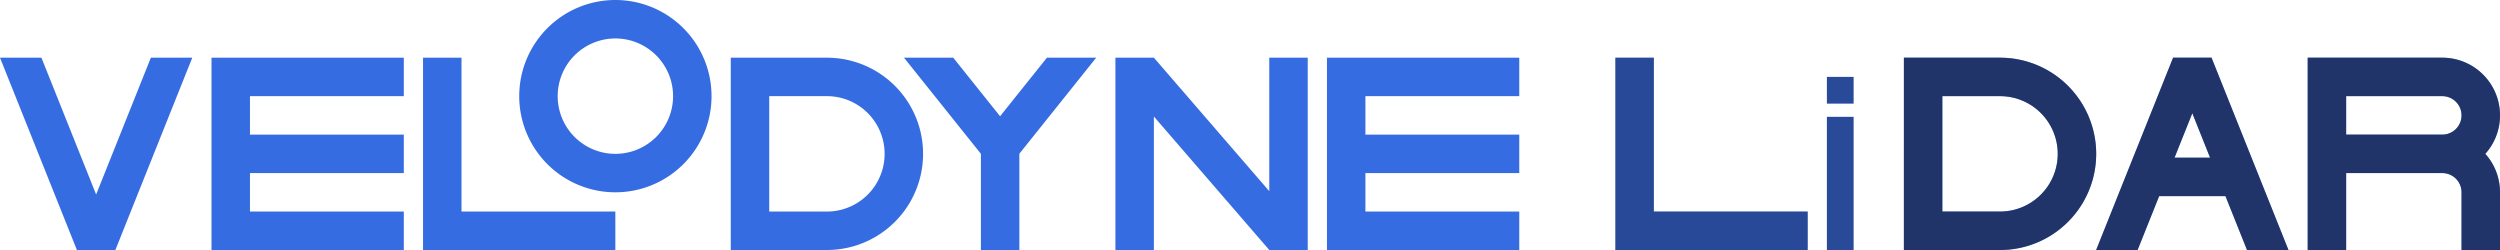 <svg xmlns="http://www.w3.org/2000/svg" viewBox="0 0 1300 130"><defs><style>.cls-1{fill:#366ce1;}.cls-2,.cls-3,.cls-5{fill:#121221;}.cls-2{opacity:0.62;}.cls-3,.cls-4{opacity:0.38;}</style></defs><title>velodyne lidar</title><g id="Слой_2" data-name="Слой 2"><g id="Work_space" data-name="Work space"><g id="velodyne_lidar" data-name="velodyne lidar"><polygon class="cls-1" points="680.02 30 680.02 130 660.02 130 600.02 60.59 600.02 130 580.02 130 580.02 30 600.02 30 660.02 99.41 660.02 30 680.02 30"/><path class="cls-1" d="M1040.02,30h-50V130h50a50,50,0,0,0,0-100Zm0,80h-30V50h30a30,30,0,0,1,0,60Z"/><path class="cls-1" d="M430,30H380V130h50a50,50,0,0,0,0-100Zm0,80H400V50h30a30,30,0,0,1,0,60Z"/><polygon class="cls-1" points="710.02 50 710.02 70 790.02 70 790.02 90 710.02 90 710.02 110 790.02 110 790.02 130 690.02 130 690.02 30 790.02 30 790.02 50 710.02 50"/><polygon class="cls-1" points="129.98 50 129.98 70 209.98 70 209.98 90 129.98 90 129.98 110 209.98 110 209.98 130 109.98 130 109.98 30 209.98 30 209.98 50 129.98 50"/><polygon class="cls-1" points="940 110 940 130 840 130 840 30 860 30 860 110 940 110"/><polygon class="cls-1" points="319.98 110 319.98 130 219.98 130 219.98 30 239.98 30 239.98 110 319.98 110"/><polygon class="cls-1" points="99.98 30 60.76 128.07 59.99 130 39.99 130 39.22 128.07 0 30 21.54 30 49.99 101.14 78.45 30 99.98 30"/><path class="cls-1" d="M1300,60a30,30,0,0,0-30-30h-70V130h20V90h50a10,10,0,0,1,10,10v30h20V100a29.862,29.862,0,0,0-7.65-20A29.862,29.862,0,0,0,1300,60Zm-80,10V50h50a10,10,0,0,1,0,20Z"/><path class="cls-1" d="M320,0a50,50,0,1,0,50,50A50.005,50.005,0,0,0,320,0Zm0,80a30,30,0,1,1,30-30A30,30,0,0,1,320,80Z"/><path class="cls-1" d="M1150.77,31.95l-.78-1.95h-19.98l-.78,1.94L1090,130h21.55l11.2-28h34.5l11.2,28H1190ZM1130.75,82,1140,58.87,1149.25,82Z"/><path class="cls-2" d="M1040.02,30h-50V130h50a50,50,0,0,0,0-100Zm0,80h-30V50h30a30,30,0,0,1,0,60Z"/><path class="cls-2" d="M1300,60a30,30,0,0,0-30-30h-70V130h20V90h50a10,10,0,0,1,10,10v30h20V100a29.862,29.862,0,0,0-7.65-20A29.862,29.862,0,0,0,1300,60Zm-80,10V50h50a10,10,0,0,1,0,20Z"/><path class="cls-2" d="M1150.77,31.95l-.78-1.95h-19.98l-.78,1.94L1090,130h21.55l11.2-28h34.5l11.2,28H1190ZM1130.75,82,1140,58.87,1149.25,82Z"/><rect class="cls-1" x="950" y="60.769" width="13.846" height="69.231"/><rect class="cls-1" x="950" y="40" width="13.846" height="13.846"/><polygon class="cls-3" points="940 110 940 130 840 130 840 30 860 30 860 110 940 110"/><g class="cls-4"><rect class="cls-5" x="950" y="60.769" width="13.846" height="69.231"/><rect class="cls-5" x="950" y="40" width="13.846" height="13.846"/></g><polygon class="cls-1" points="532.85 76.46 530.02 80 530.07 80 530.07 130 510.07 130 510.07 80 507.24 76.46 470.07 30 495.68 30 520.04 60.45 544.4 30 570.02 30 532.85 76.46"/></g></g></g></svg>